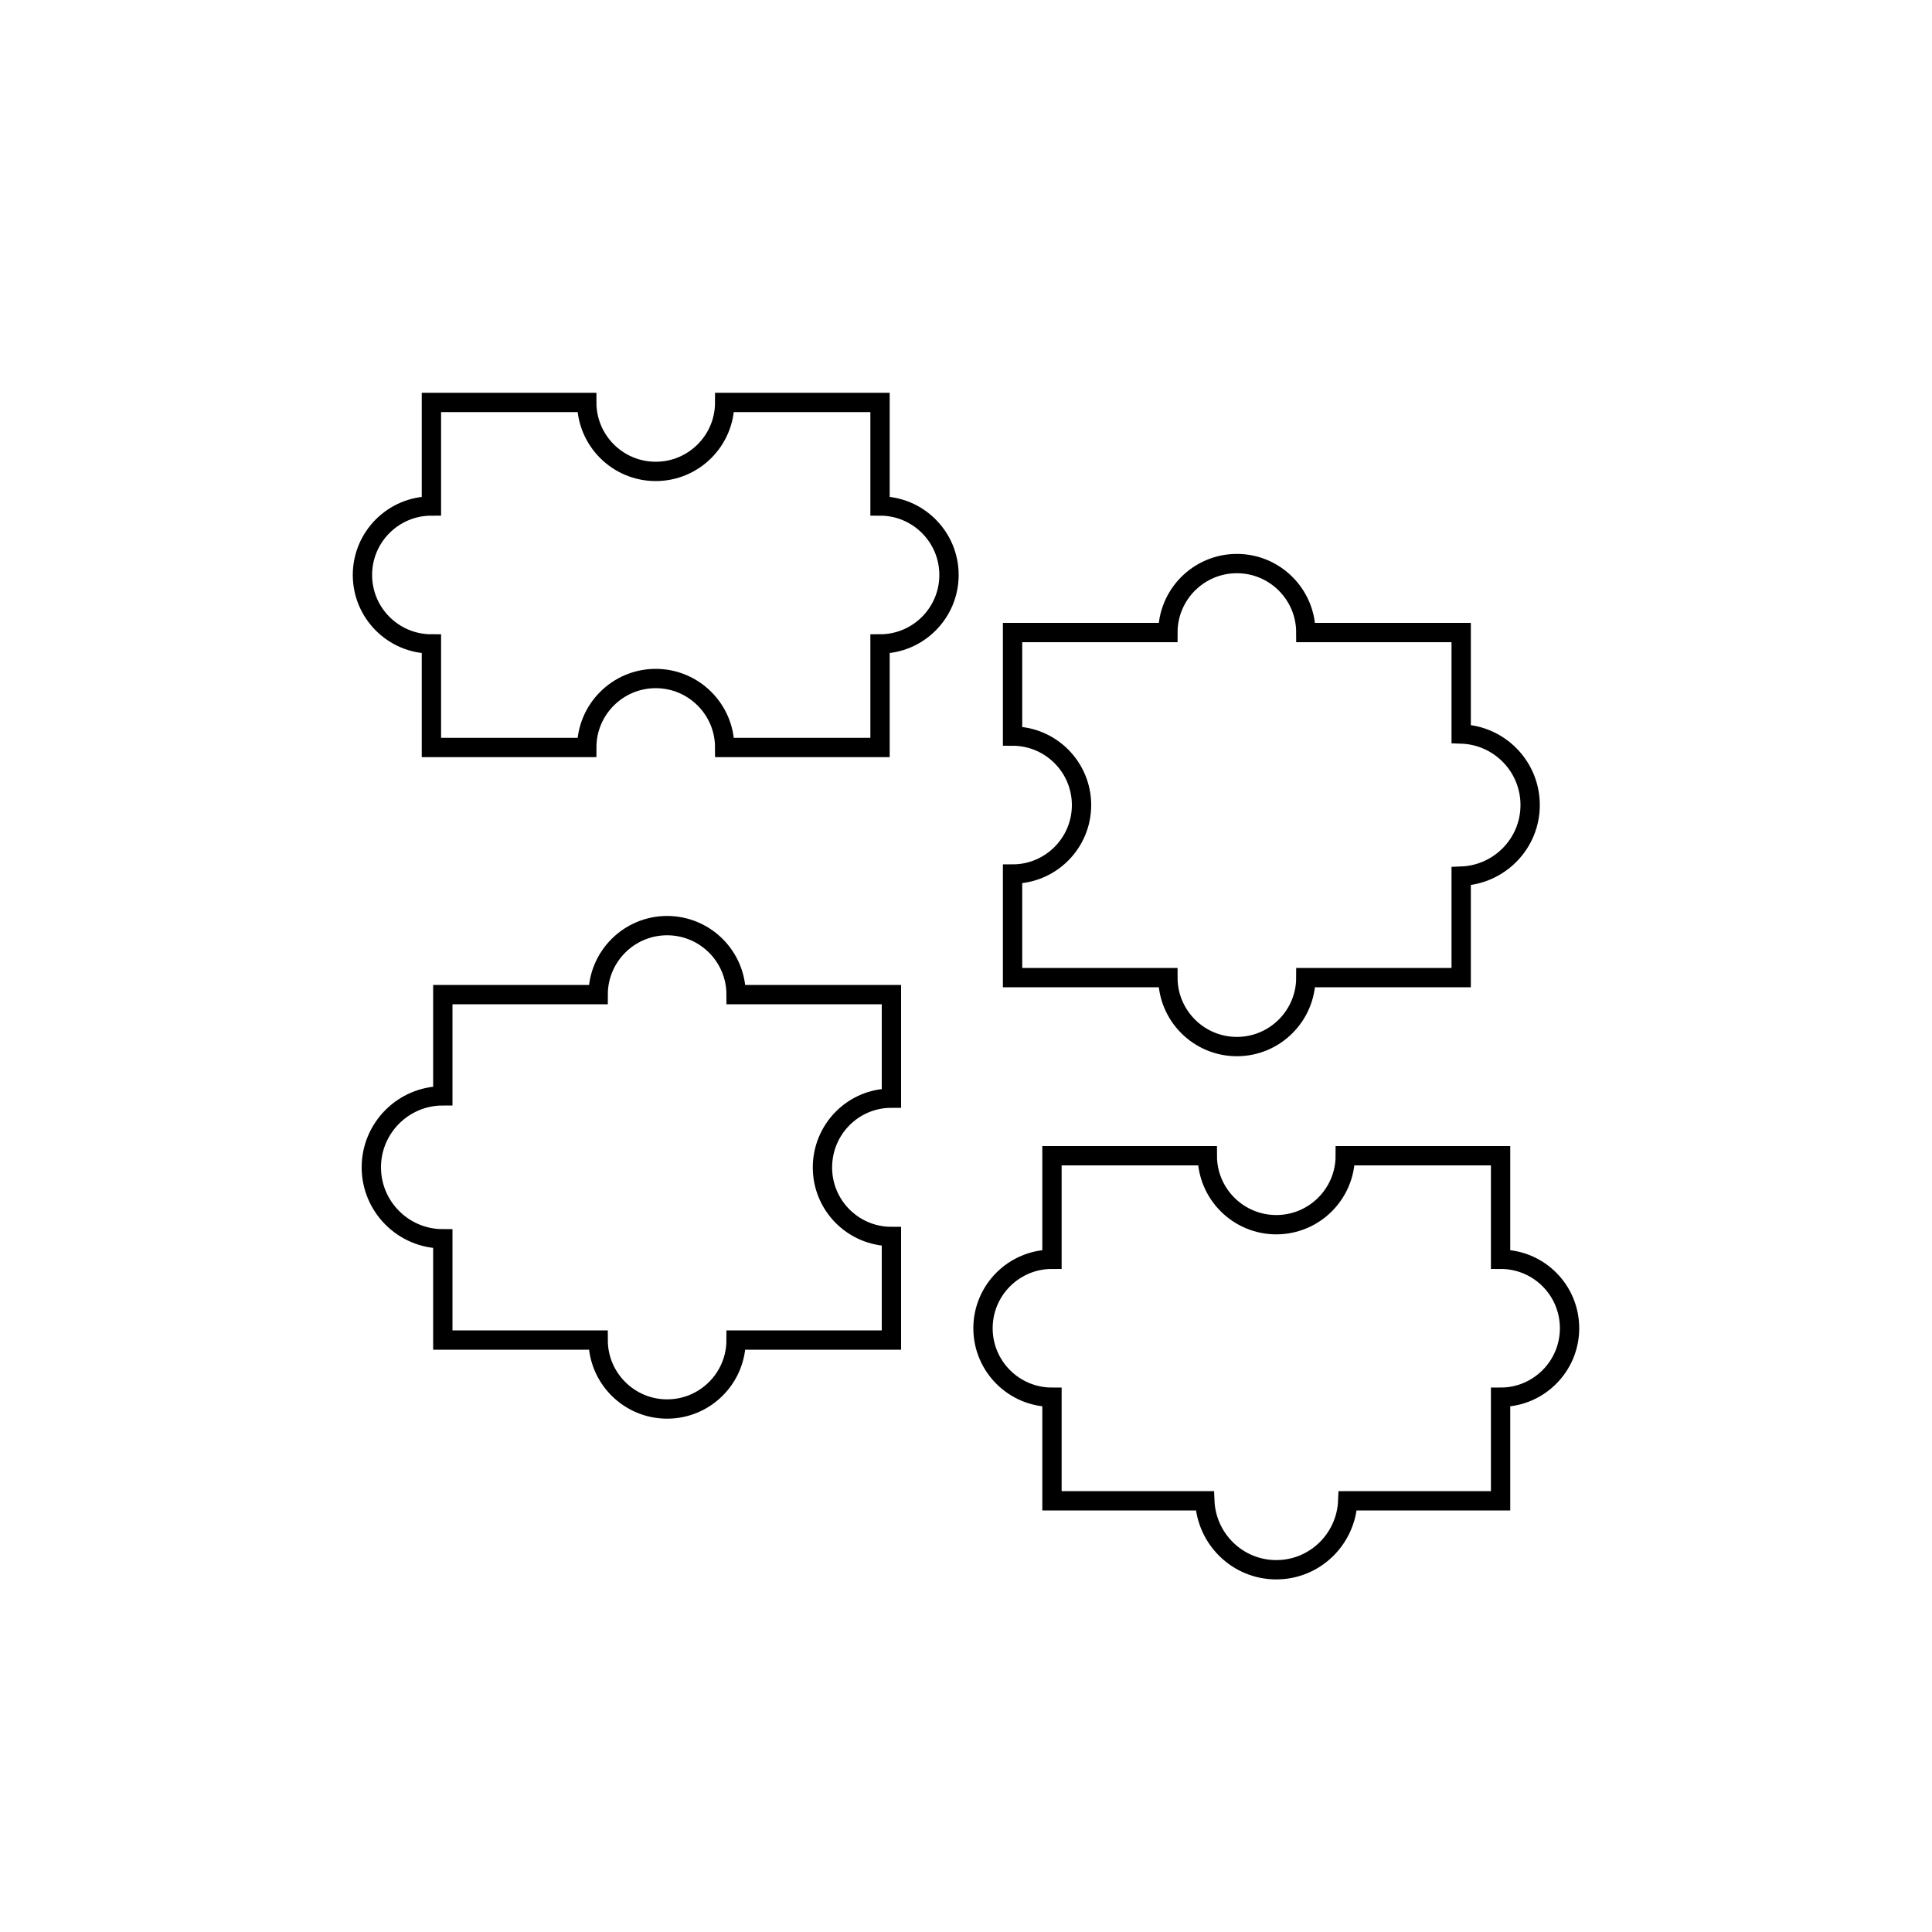 <svg width="100" height="100" viewBox="0 0 100 100" fill="none" xmlns="http://www.w3.org/2000/svg">
<path d="M45.55 26.19V20.83H37.51C37.51 22.8 35.91 24.4 33.94 24.4C31.97 24.4 30.37 22.8 30.37 20.83H22.33V26.19C20.36 26.19 18.76 27.79 18.76 29.76C18.76 31.73 20.36 33.33 22.33 33.33V38.69H30.37C30.37 36.72 31.97 35.12 33.94 35.12C35.91 35.12 37.51 36.72 37.51 38.69H45.55V33.33C47.52 33.33 49.12 31.73 49.12 29.76C49.12 27.79 47.52 26.19 45.55 26.19Z" stroke="black" stroke-miterlimit="10"/>
<path d="M79.2 41.67C79.2 39.67 77.61 38.05 75.63 37.99V32.74H67.59C67.59 30.77 65.99 29.17 64.02 29.17C62.05 29.17 60.45 30.77 60.45 32.74H52.41V38.1C54.38 38.1 55.98 39.7 55.98 41.67C55.98 43.64 54.38 45.24 52.41 45.24V50.6H60.45C60.45 52.57 62.05 54.17 64.02 54.17C65.99 54.17 67.59 52.57 67.59 50.6H75.63V45.35C77.61 45.28 79.2 43.66 79.2 41.67Z" stroke="black" stroke-miterlimit="10"/>
<path d="M77.67 65.18V59.82H69.63C69.63 61.79 68.03 63.39 66.06 63.39C64.09 63.39 62.49 61.79 62.49 59.82H54.45V65.18C52.48 65.18 50.88 66.78 50.88 68.75C50.88 70.72 52.48 72.32 54.45 72.32V77.68H62.36C62.44 79.66 64.06 81.25 66.06 81.25C68.06 81.25 69.68 79.66 69.76 77.68H77.67V72.32C79.64 72.32 81.24 70.72 81.24 68.75C81.24 66.78 79.65 65.18 77.67 65.18Z" stroke="black" stroke-miterlimit="10"/>
<path d="M46.14 56.84V51.48H38.1C38.1 49.51 36.5 47.91 34.53 47.91C32.56 47.91 30.96 49.51 30.96 51.48H22.92V56.72C20.88 56.72 19.22 58.38 19.22 60.42C19.22 62.46 20.88 64.12 22.92 64.12V69.36H30.96C30.96 71.33 32.56 72.93 34.53 72.93C36.5 72.93 38.1 71.33 38.1 69.36H46.14V64C44.17 64 42.57 62.4 42.57 60.43C42.57 58.44 44.17 56.84 46.14 56.84Z" stroke="black" stroke-miterlimit="10"/>
</svg>
